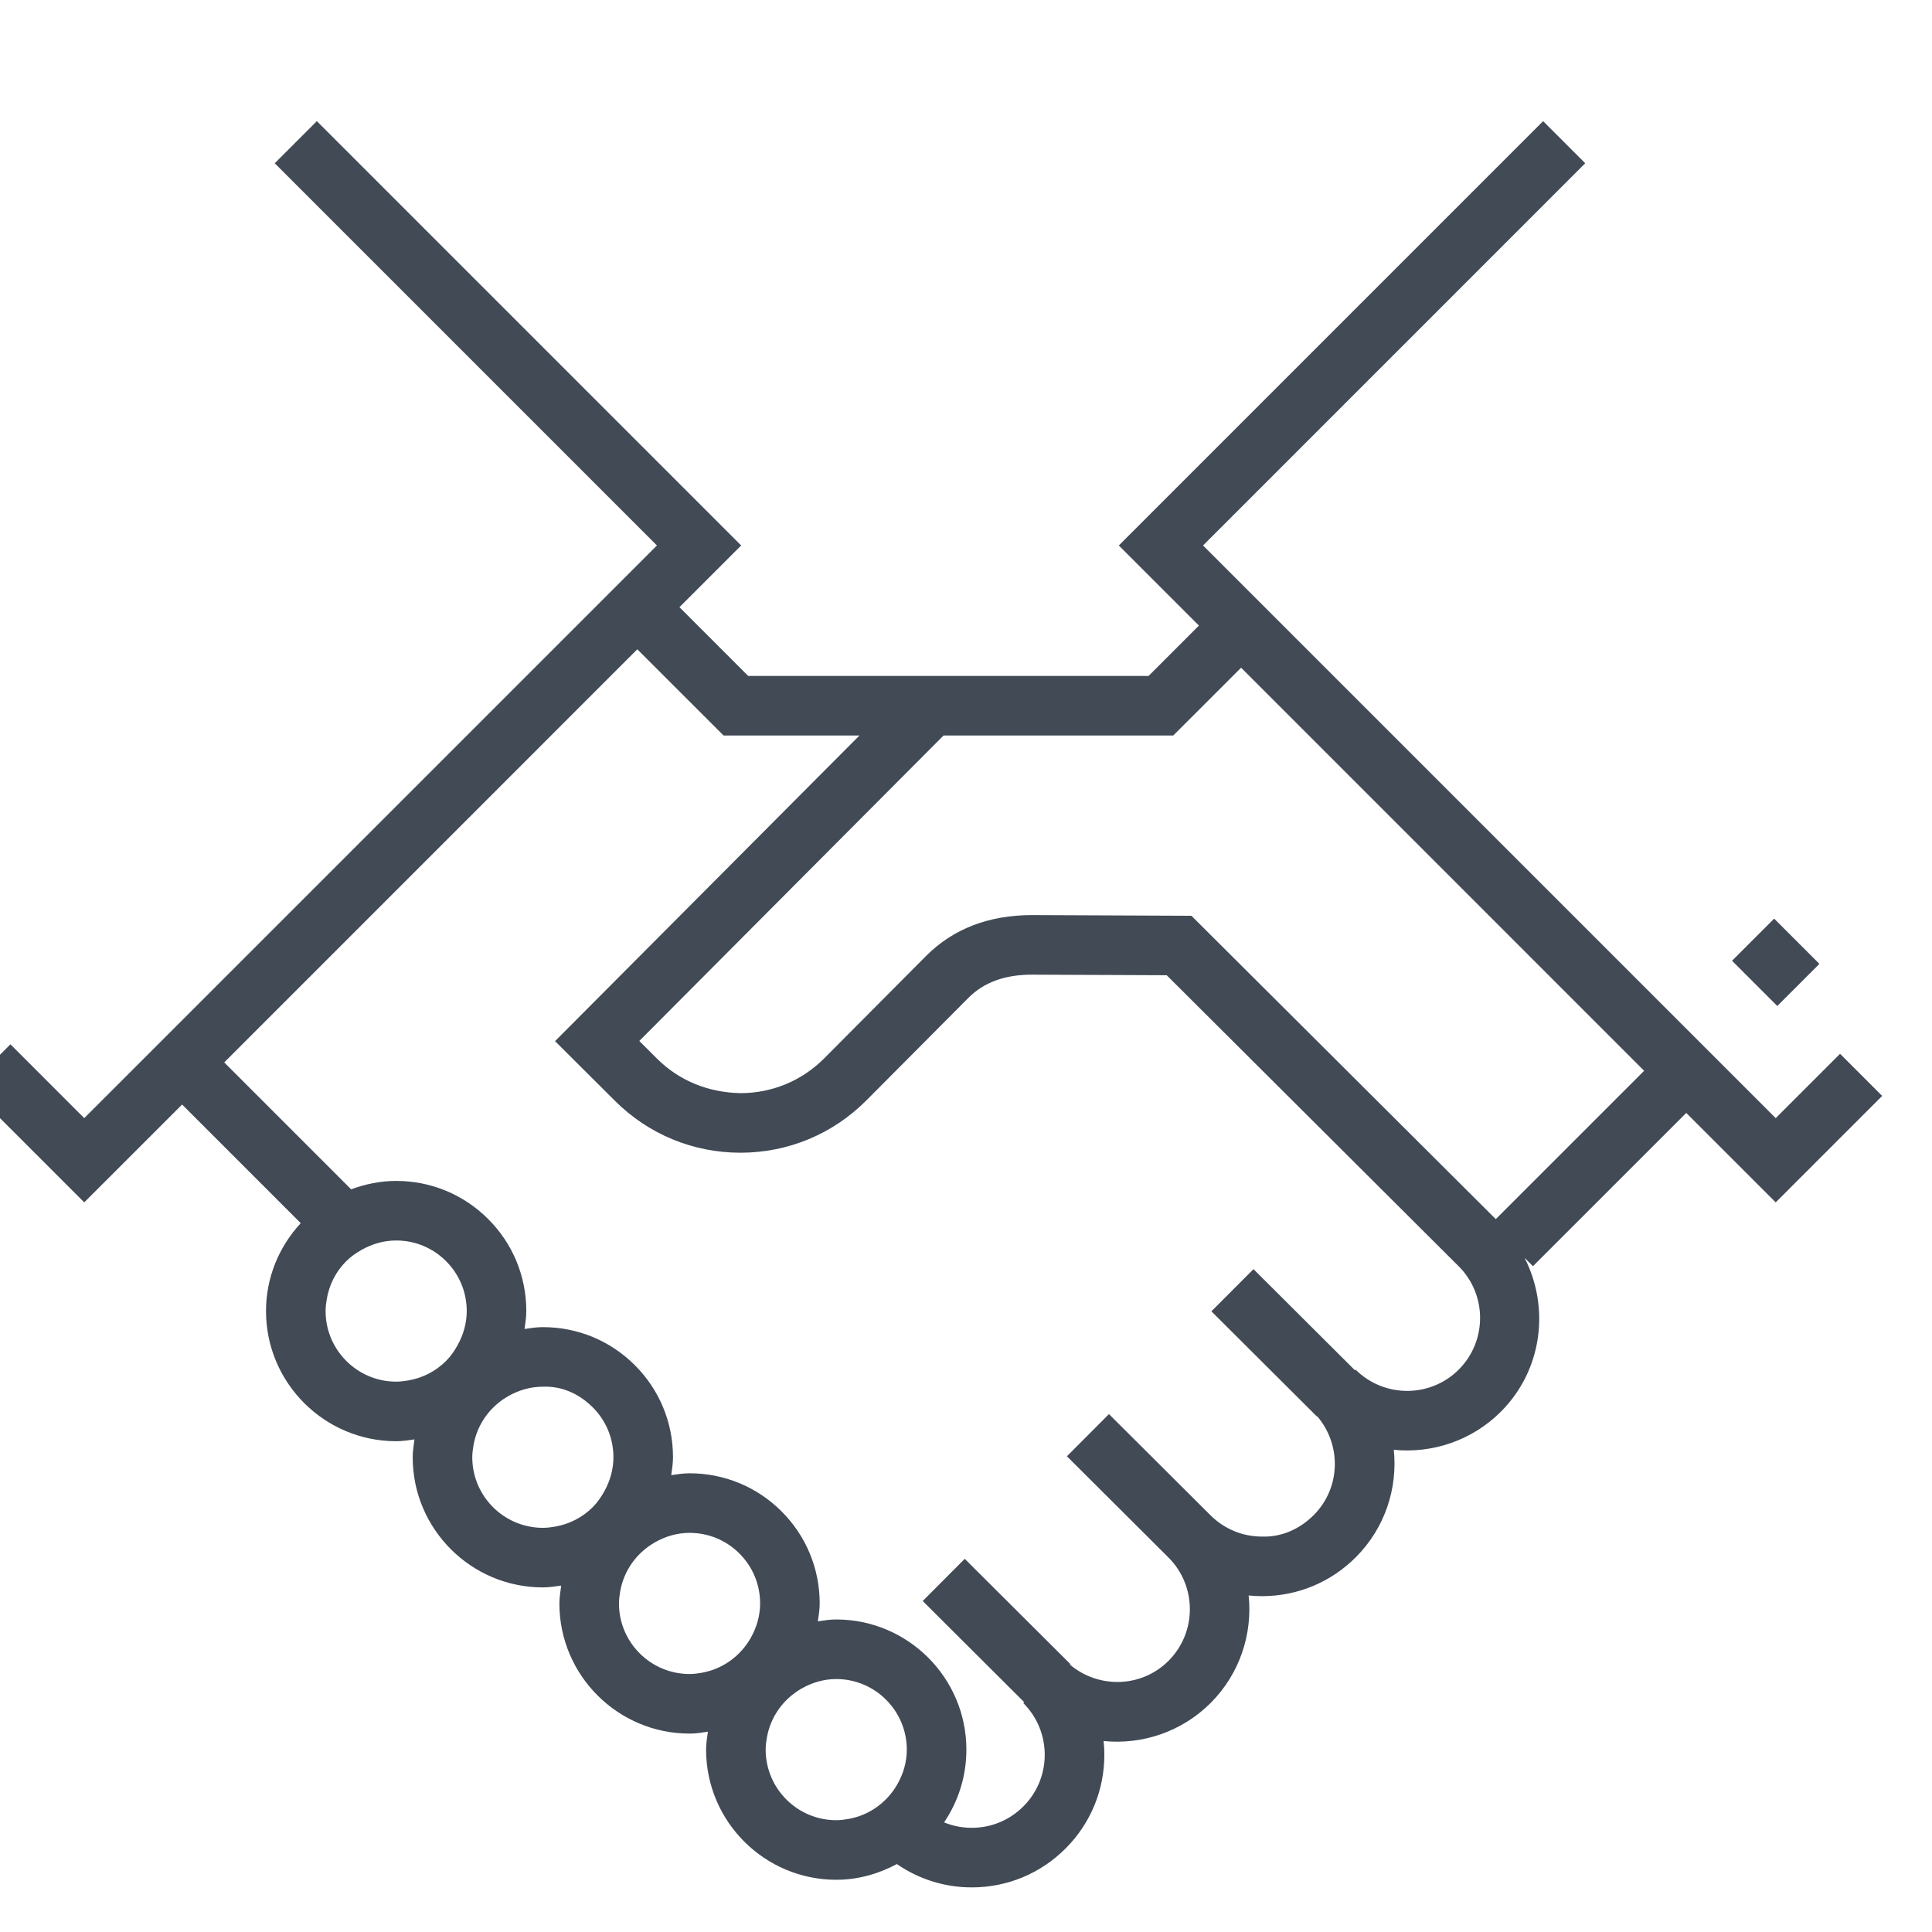 <svg xmlns:rdf="http://www.w3.org/1999/02/22-rdf-syntax-ns#" xmlns="http://www.w3.org/2000/svg" height="24" width="24" version="1.1" xmlns:cc="http://creativecommons.org/ns#" xmlns:dc="http://purl.org/dc/elements/1.1/" viewBox="0 0 24 24">
 <defs>
  <clipPath clipPathUnits="userSpaceOnUse">
   <path d="m960 965.33h960v960h-960v-960z"/>
  </clipPath>
 </defs>
 <g transform="translate(0 -1028.4)">
  <path d="m1733.1 1450.4 7.07 7.07-15.19 15.19-7.07-7.07-7.07-7.07 15.19-15.19 7.07 7.07m-101.58-78.63-102.19 101.85-53.6 0.23c-14.48-0.03-26.4-4.62-35.43-13.67l-34.26-34.43c-7.48-7.51-17.44-11.66-28.04-11.68-10.75 0.19-20.57 4.09-28.08 11.57l-5.96 5.95 102.16 102.56h77.12l22.77 22.76 135.32-135.34-49.81-49.8zm-12.4-50.48c-9.54-9.57-25.09-9.59-34.67-0.05l-0.21-0.22-34.07 33.96-14.13-14.16 35.42-35.31 0.09 0.09c8.24-9.61 7.93-24.08-1.15-33.19-4.65-4.66-10.72-7.44-17.37-7.22-6.52 0-12.64 2.53-17.27 7.13l-34.11 33.99-14.12-14.16 34.08-33.97c9.57-9.54 9.6-25.1 0.07-34.67-9.1-9.12-23.56-9.45-33.18-1.27l0.16 0.17-35.43 35.31-14.11-14.16 34.07-33.97-0.3-0.3c9.57-9.55 9.6-25.09 0.05-34.66-4.62-4.64-10.76-7.21-17.32-7.22h-0.03c-3.25 0-6.39 0.63-9.3 1.82 4.74 7 7.51 15.44 7.49 24.51-0.05 24.07-19.64 43.62-43.7 43.62h-0.07c-2.09 0-4.08-0.34-6.09-0.63 0.28 2.01 0.61 4 0.61 6.09-0.02 11.67-4.58 22.63-12.85 30.88-8.25 8.22-19.2 12.74-30.85 12.74h-0.07c-2.08 0-4.07-0.34-6.07-0.62 0.28 2.01 0.59 4.01 0.59 6.08-0.02 11.67-4.59 22.64-12.85 30.88-8.25 8.21-19.19 12.73-30.83 12.73h-0.09c-2.08 0-4.07-0.33-6.07-0.62 0.28 2.02 0.59 4.02 0.59 6.09-0.02 11.67-4.58 22.64-12.86 30.88-8.24 8.21-19.19 12.74-30.82 12.74h-0.09c-5.23-0.01-10.27-1.06-15.04-2.82l-42.61 42.61 138.69 138.7 28.95-28.94h45.64l-102.21-102.62 20.12-20.05c11.27-11.23 26.23-17.41 42.13-17.41h0.1c15.95 0.03 30.92 6.27 42.18 17.57l34.26 34.43c5.21 5.22 12.18 7.76 21.24 7.78l45.32-0.19 98.02-97.7c9.58-9.54 9.61-25.09 0.07-34.67m-356.78-4.08c-13.05 0-23.68 10.61-23.7 23.66 0 1.36 0.17 2.7 0.39 4.02 0.81 4.8 3.02 9.23 6.52 12.74 1.55 1.56 3.33 2.78 5.19 3.83 3.5 1.98 7.42 3.13 11.55 3.14h0.06c6.31 0 12.24-2.45 16.71-6.91 4.48-4.46 6.96-10.41 6.97-16.75 0-4.13-1.14-8.05-3.11-11.56-1.04-1.86-2.25-3.64-3.8-5.19-3.51-3.53-7.93-5.75-12.72-6.58-1.32-0.22-2.65-0.39-4.02-0.4h-0.04zm49.25-49.08c-13.05 0-23.68 10.61-23.7 23.65 0 1.38 0.18 2.71 0.4 4.02 1.22 7.13 5.63 13.12 11.71 16.56 3.43 1.94 7.33 3.15 11.54 3.15h0.01c6.46 0.28 12.27-2.43 16.76-6.9 4.48-4.46 6.96-10.41 6.97-16.75 0-4.13-1.14-8.05-3.11-11.56-1.04-1.86-2.26-3.64-3.81-5.2-3.5-3.52-7.92-5.74-12.71-6.57-1.32-0.23-2.66-0.4-4.03-0.4h-0.03zm49.25-49.08c-13.05 0-23.68 10.6-23.7 23.65 0 1.38 0.18 2.71 0.4 4.02 1.22 7.13 5.63 13.12 11.71 16.56 3.43 1.95 7.33 3.15 11.55 3.16h0.03c6.31 0 12.26-2.45 16.73-6.91 4.48-4.47 6.96-10.41 6.97-16.75 0-4.21-1.19-8.12-3.12-11.55-3.42-6.09-9.39-10.52-16.52-11.77-1.31-0.22-2.64-0.41-4.01-0.41h-0.04zm49.25-49.08c-13.04 0-23.67 10.6-23.7 23.66 0 1.37 0.18 2.7 0.4 4.01 1.22 7.13 5.63 13.11 11.71 16.56 3.43 1.94 7.33 3.15 11.55 3.16h0.03c13.05 0 23.67-10.61 23.7-23.66 0.01-4.22-1.18-8.12-3.11-11.55-3.43-6.1-9.4-10.53-16.53-11.77-1.31-0.23-2.63-0.41-4.01-0.41h-0.04zm337.02 257.31-21.6-21.6-192.27 192.27 128.31 128.32-14.14 14.14-142.45-142.46 26.9-26.9-16.9-16.9h-134.43l-23.08 23.08 20.72 20.72-142.46 142.46-14.14-14.14 128.32-128.32-192.28-192.27-24.78 24.79-14.14-14.15 38.92-38.92 32.86 32.85 39.83-39.83c-7.48-8.1-11.68-18.5-11.66-29.59 0.04-24.07 19.64-43.62 43.7-43.62h0.07c2.06 0.01 4.07 0.32 6.08 0.61-0.28-2-0.6-4-0.6-6.08 0.04-24.06 19.64-43.61 43.7-43.61h0.07c2.06 0.01 4.07 0.32 6.09 0.61-0.28-2.01-0.61-4-0.61-6.08 0.04-24.06 19.64-43.61 43.7-43.61h0.07c2.09 0 4.08 0.34 6.09 0.63-0.28-2.01-0.61-4.01-0.61-6.09 0.05-24.07 19.64-43.62 43.71-43.62h0.07c7.36 0.01 14.19 2.03 20.28 5.27 7.35-5.06 16.02-7.83 25.14-7.83h0.07c11.9 0.02 23.07 4.68 31.45 13.09 8.4 8.42 13.01 19.6 12.99 31.5 0 1.53-0.08 3.04-0.24 4.55 12.84-1.28 26.17 3 35.99 12.84 9.79 9.85 14.03 23.17 12.7 36.03 1.49-0.15 2.97-0.23 4.48-0.23h0.08c11.89 0.02 23.06 4.68 31.45 13.1 9.82 9.85 14.05 23.18 12.72 36.04 12.84-1.28 26.19 3.01 36 12.84 13.94 14 16.43 34.93 7.9 51.62l2.82-2.82 51.47 51.46 30.04-30.03 35.74 35.74-14.14 14.14" transform="matrix(.037 0 0 -.037 -41.785 1094.3)" fill="#414a55"/>
 </g>
</svg>
